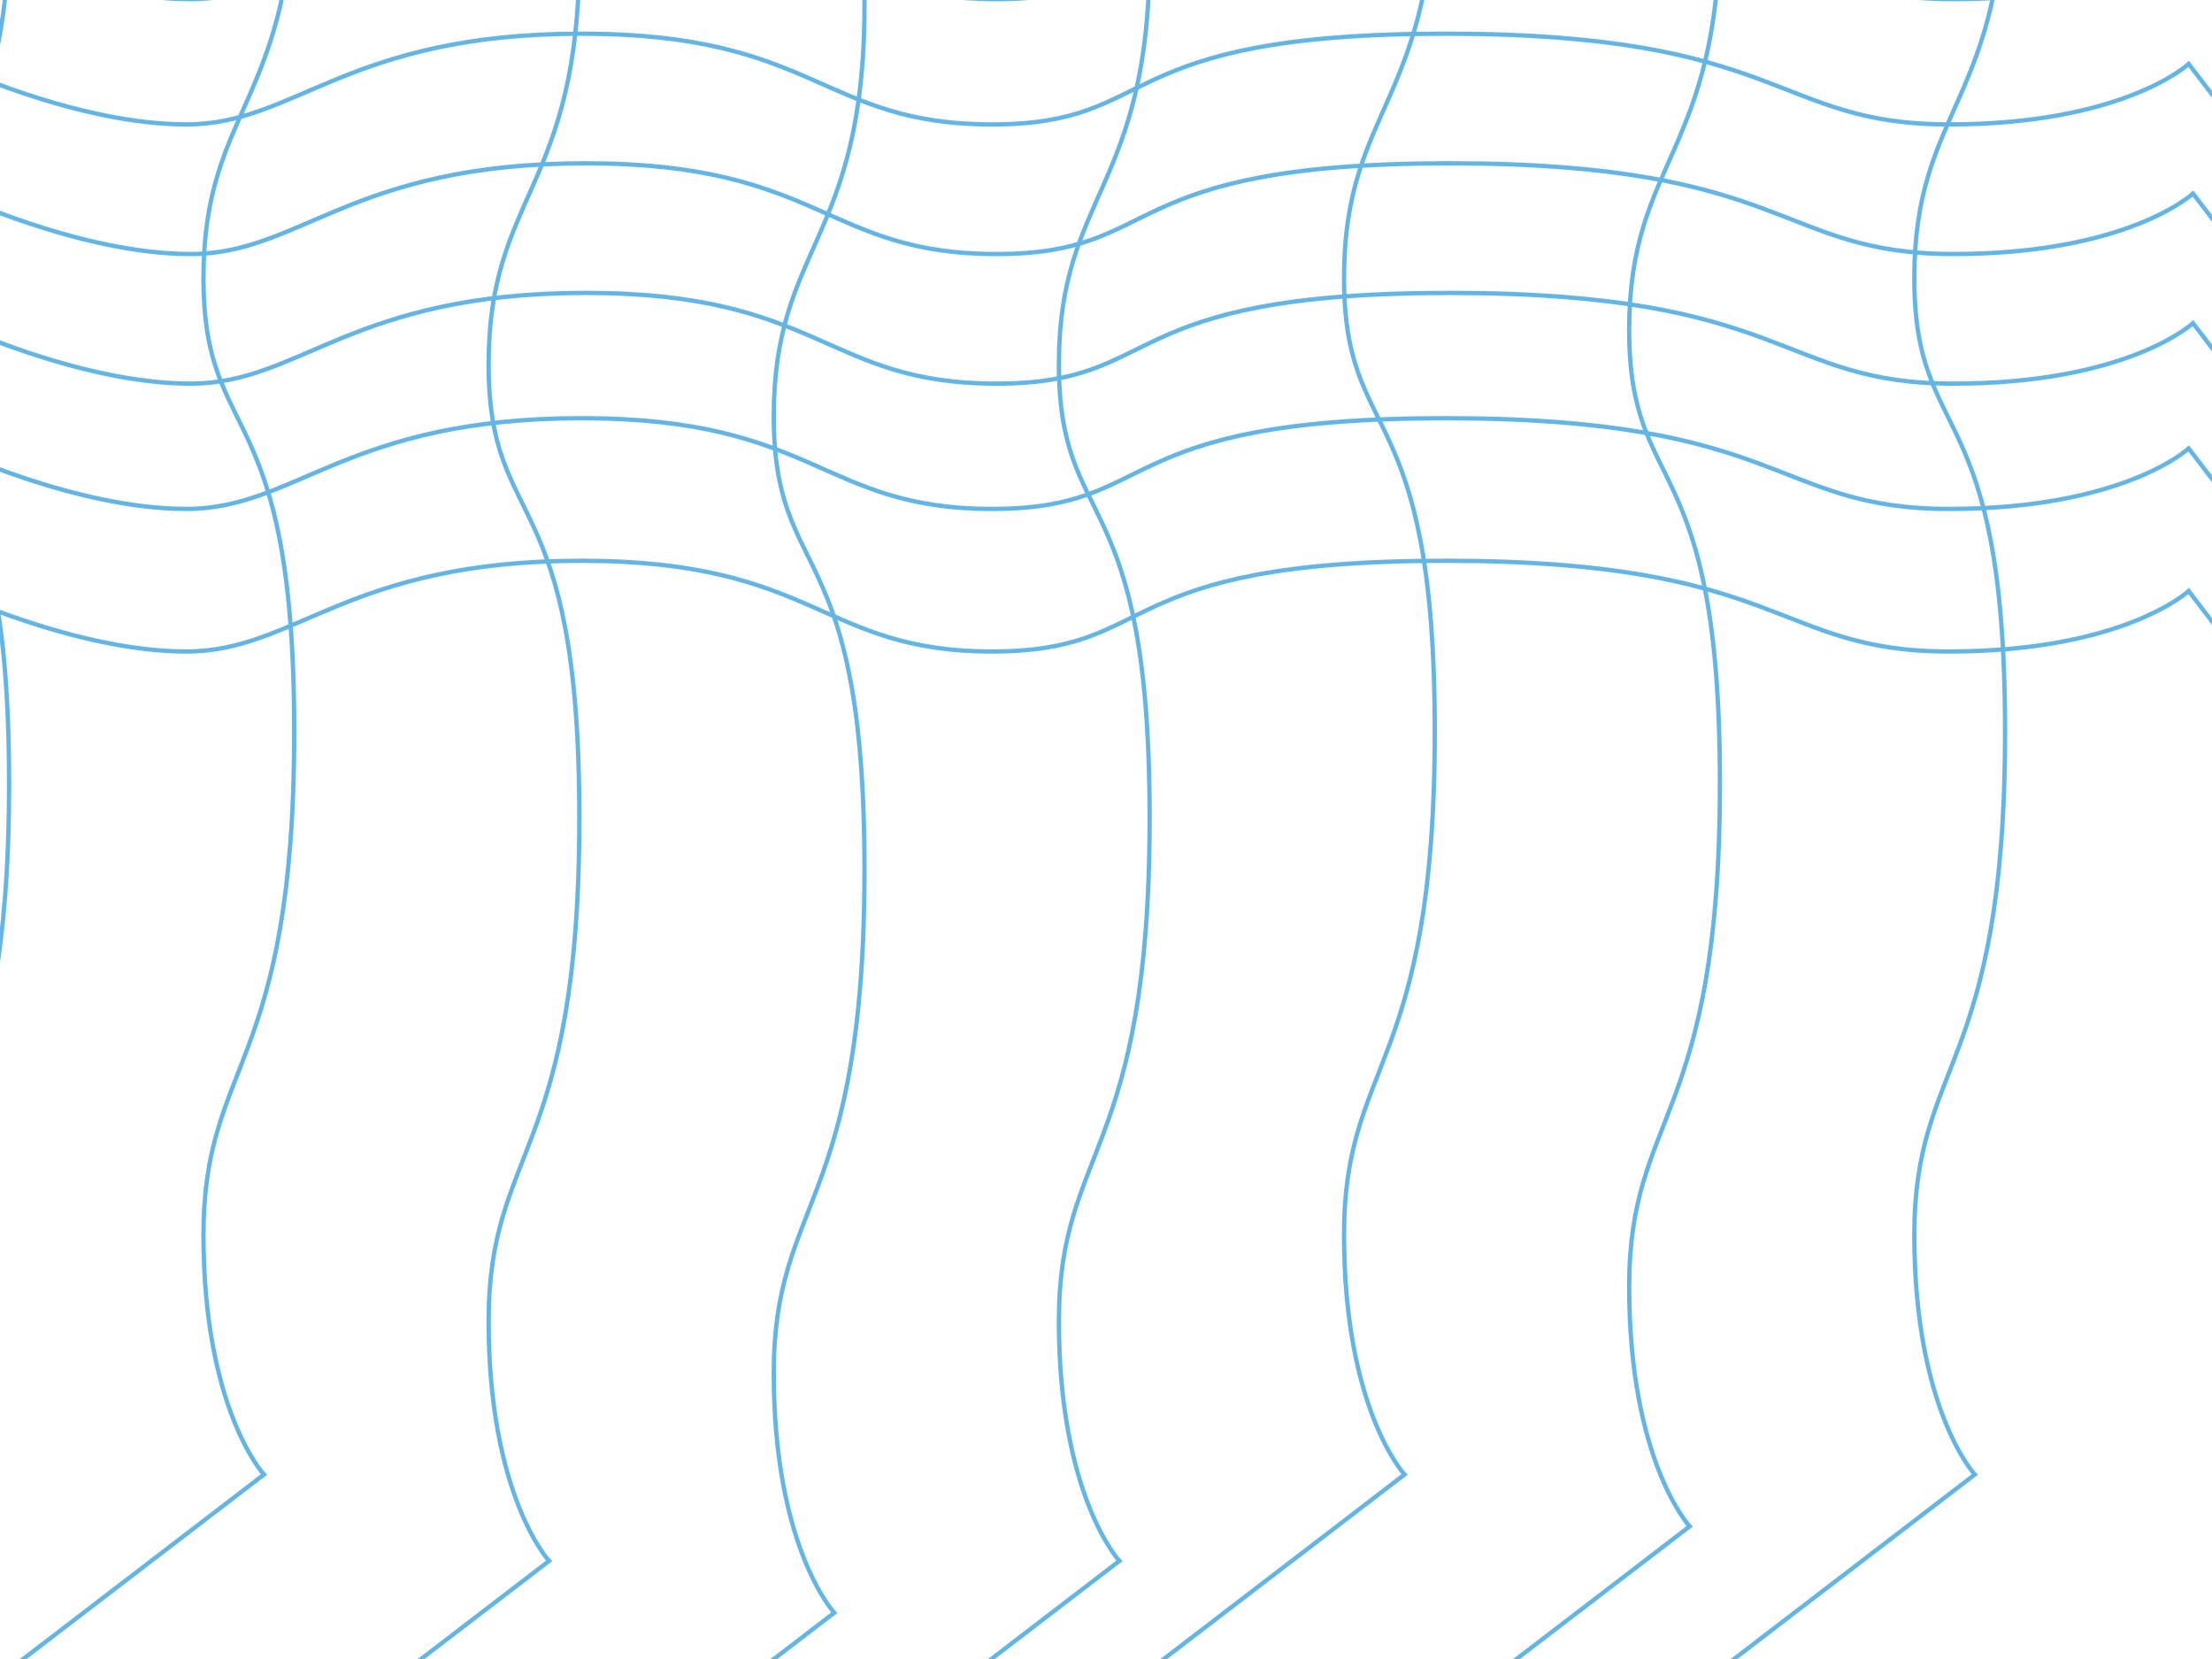 <?xml version="1.0" encoding="UTF-8"?>
<svg width="5120px" height="3840px" viewBox="0 0 5120 3840" version="1.1" xmlns="http://www.w3.org/2000/svg" xmlns:xlink="http://www.w3.org/1999/xlink">
    <!-- Generator: Sketch 42 (36781) - http://www.bohemiancoding.com/sketch -->
    <title>Mesh</title>
    <desc>Created with Sketch.</desc>
    <defs></defs>
    <g id="Page-1" stroke="none" stroke-width="1" fill="none" fill-rule="evenodd" stroke-linecap="square">
        <g id="Main-Screen" stroke-width="10" stroke="#62B5E5">
            <g id="Top-Bar" transform="translate(-1629, -1772)">
                <g id="Mesh">
                    <path d="M1520,1330 C1520,1330 1815,1470 2070,1470 C2325,1470 2440.33,1260 2985,1260 C3529.67,1260 3540,1470 3935,1470 C4330,1470 4198.803,1260 4985,1260 C5771.197,1260 5745,1470 6150,1470 C6555,1470 6705,1330 6705,1330 L7410,2250" id="Line"></path>
                    <path d="M1520,1630 C1520,1630 1815,1770 2070,1770 C2325,1770 2440.33,1560 2985,1560 C3529.67,1560 3540,1770 3935,1770 C4330,1770 4198.803,1560 4985,1560 C5771.197,1560 5745,1770 6150,1770 C6555,1770 6705,1630 6705,1630 L7410,2550" id="Line"></path>
                    <path d="M1510,1920 C1510,1920 1805,2060 2060,2060 C2315,2060 2430.33,1850 2975,1850 C3519.67,1850 3530,2060 3925,2060 C4320,2060 4188.803,1850 4975,1850 C5761.197,1850 5735,2060 6140,2060 C6545,2060 6695,1920 6695,1920 L7400,2840" id="Line"></path>
                    <path d="M1520,2220 C1520,2220 1815,2360 2070,2360 C2325,2360 2440.33,2150 2985,2150 C3529.67,2150 3540,2360 3935,2360 C4330,2360 4198.803,2150 4985,2150 C5771.197,2150 5745,2360 6150,2360 C6555,2360 6705,2220 6705,2220 L7410,3140" id="Line"></path>
                    <path d="M1520,2520 C1520,2520 1815,2660 2070,2660 C2325,2660 2440.33,2450 2985,2450 C3529.67,2450 3540,2660 3935,2660 C4330,2660 4198.803,2450 4985,2450 C5771.197,2450 5745,2660 6150,2660 C6555,2660 6705,2520 6705,2520 L7410,3440" id="Line"></path>
                    <path d="M1510,2810 C1510,2810 1805,2950 2060,2950 C2315,2950 2430.33,2740 2975,2740 C3519.67,2740 3530,2950 3925,2950 C4320,2950 4188.803,2740 4975,2740 C5761.197,2740 5735,2950 6140,2950 C6545,2950 6695,2810 6695,2810 L7400,3730" id="Line"></path>
                    <path d="M1510,1030 C1510,1030 1805,1170 2060,1170 C2315,1170 2430.33,960 2975,960 C3519.67,960 3530,1170 3925,1170 C4320,1170 4188.803,960 4975,960 C5761.197,960 5735,1170 6140,1170 C6545,1170 6695,1030 6695,1030 L7400,1950" id="Line"></path>
                    <path d="M2830,2520 C2830,2520 3125,2660 3380,2660 C3635,2660 3750.33,2450 4295,2450 C4839.67,2450 4850,2660 5245,2660 C5640,2660 5508.803,2450 6295,2450 C7081.197,2450 7055,2660 7460,2660 C7865,2660 8015,2520 8015,2520 L8720,3440" id="Line" transform="translate(5775, 2945) rotate(90) translate(-5775, -2945) "></path>
                    <path d="M2170,2640 C2170,2640 2465,2780 2720,2780 C2975,2780 3090.33,2570 3635,2570 C4179.67,2570 4190,2780 4585,2780 C4980,2780 4848.803,2570 5635,2570 C6421.197,2570 6395,2780 6800,2780 C7205,2780 7355,2640 7355,2640 L8060,3560" id="Line" transform="translate(5115, 3065) rotate(90) translate(-5115, -3065) "></path>
                    <path d="M1510,2520 C1510,2520 1805,2660 2060,2660 C2315,2660 2430.33,2450 2975,2450 C3519.67,2450 3530,2660 3925,2660 C4320,2660 4188.803,2450 4975,2450 C5761.197,2450 5735,2660 6140,2660 C6545,2660 6695,2520 6695,2520 L7400,3440" id="Line" transform="translate(4455, 2945) rotate(90) translate(-4455, -2945) "></path>
                    <path d="M850,2720 C850,2720 1145,2860 1400,2860 C1655,2860 1770.33,2650 2315,2650 C2859.67,2650 2870,2860 3265,2860 C3660,2860 3528.803,2650 4315,2650 C5101.197,2650 5075,2860 5480,2860 C5885,2860 6035,2720 6035,2720 L6740,3640" id="Line" transform="translate(3795, 3145) rotate(90) translate(-3795, -3145) "></path>
                    <path d="M190,2840 C190,2840 485,2980 740,2980 C995,2980 1110.33,2770 1655,2770 C2199.67,2770 2210,2980 2605,2980 C3000,2980 2868.803,2770 3655,2770 C4441.197,2770 4415,2980 4820,2980 C5225,2980 5375,2840 5375,2840 L6080,3760" id="Line" transform="translate(3135, 3265) rotate(90) translate(-3135, -3265) "></path>
                    <path d="M-470,2720 C-470,2720 -175,2860 80,2860 C335,2860 450.33,2650 995,2650 C1539.67,2650 1550,2860 1945,2860 C2340,2860 2208.803,2650 2995,2650 C3781.197,2650 3755,2860 4160,2860 C4565,2860 4715,2720 4715,2720 L5420,3640" id="Line" transform="translate(2475, 3145) rotate(90) translate(-2475, -3145) "></path>
                    <path d="M-1130,2520 C-1130,2520 -835,2660 -580,2660 C-325,2660 -209.67,2450 335,2450 C879.67,2450 890,2660 1285,2660 C1680,2660 1548.803,2450 2335,2450 C3121.197,2450 3095,2660 3500,2660 C3905,2660 4055,2520 4055,2520 L4760,3440" id="Line" transform="translate(1815, 2945) rotate(90) translate(-1815, -2945) "></path>
                    <path d="M-1790,2640 C-1790,2640 -1495,2780 -1240,2780 C-985,2780 -869.67,2570 -325,2570 C219.67,2570 230,2780 625,2780 C1020,2780 888.803,2570 1675,2570 C2461.197,2570 2435,2780 2840,2780 C3245,2780 3395,2640 3395,2640 L4100,3560" id="Line" transform="translate(1155, 3065) rotate(90) translate(-1155, -3065) "></path>
                    <path d="M1510,3140 C1510,3140 1805,3280 2060,3280 C2315,3280 2430.33,3070 2975,3070 C3519.67,3070 3530,3280 3925,3280 C4320,3280 4188.803,3070 4975,3070 C5761.197,3070 5735,3280 6140,3280 C6545,3280 6695,3140 6695,3140 L7400,4060" id="Line"></path>
                </g>
            </g>
        </g>
    </g>
</svg>